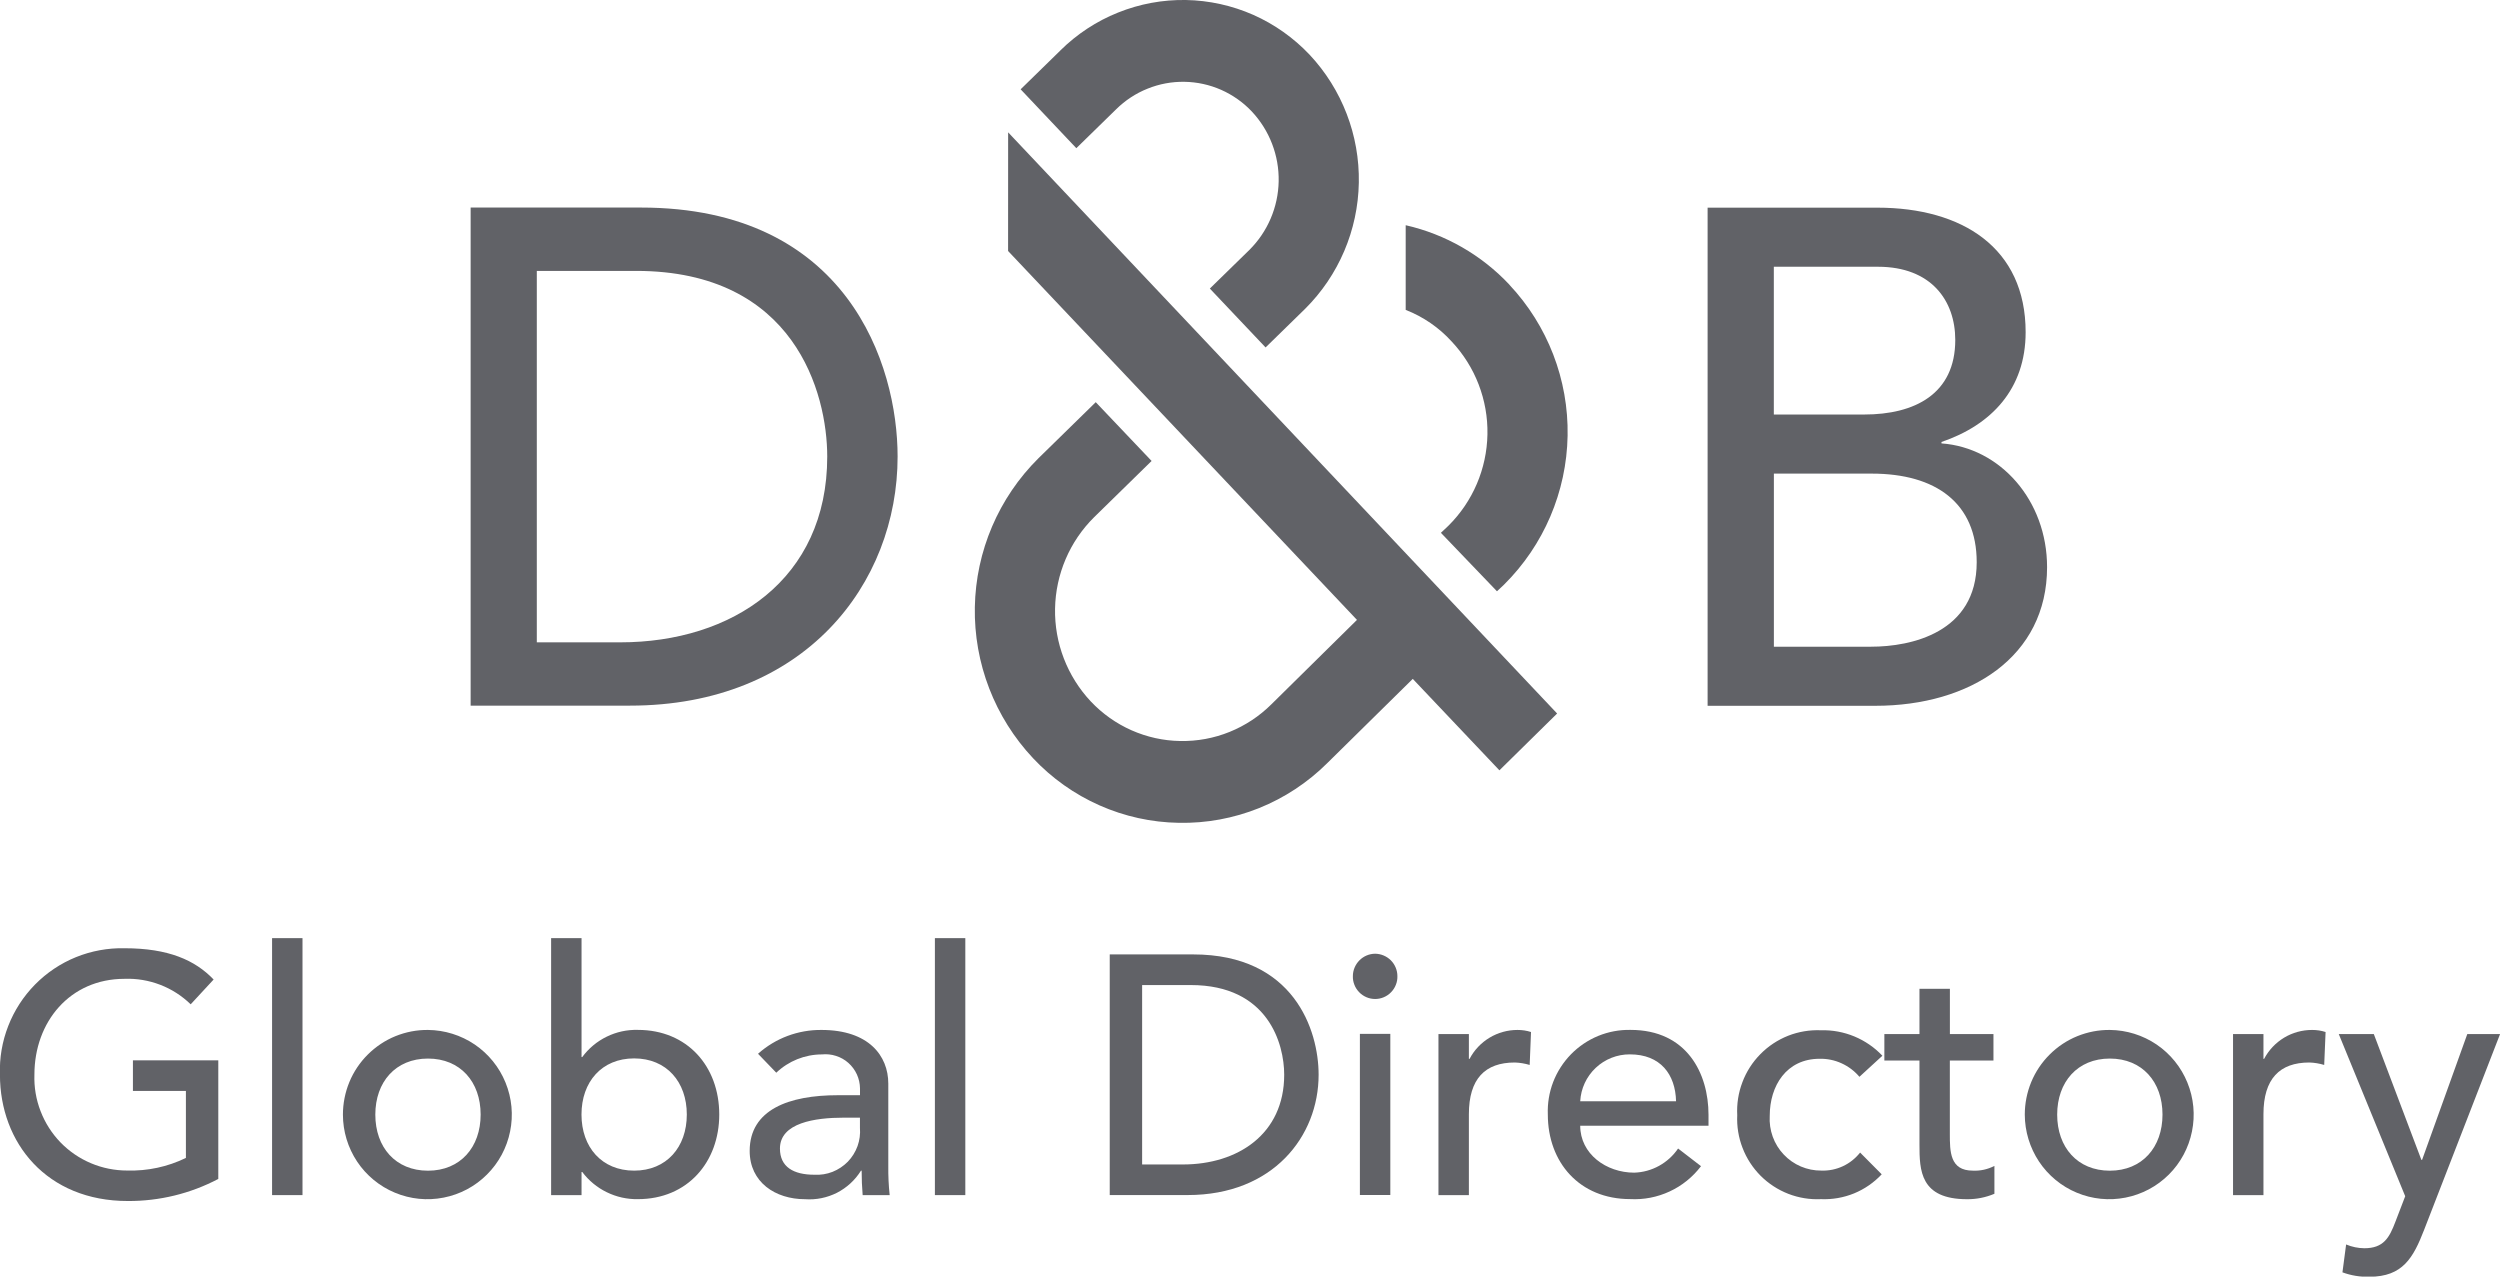 <svg width="47" height="24" viewBox="0 0 47 24" fill="none" xmlns="http://www.w3.org/2000/svg">
<g clip-path="url(#clip0_1684_33098)">
<path d="M18.953 2.488L29.274 13.414L28.189 14.482L26.56 12.763L24.95 14.349C24.584 14.713 24.149 14.999 23.671 15.192C23.193 15.384 22.681 15.479 22.166 15.469H22.162C21.647 15.461 21.14 15.349 20.669 15.14C20.198 14.931 19.774 14.63 19.421 14.254C18.701 13.487 18.308 12.468 18.327 11.414C18.346 10.361 18.775 9.357 19.522 8.616L20.6 7.561L21.65 8.666L20.57 9.723C20.11 10.178 19.847 10.795 19.835 11.442C19.823 12.088 20.064 12.714 20.506 13.186C20.723 13.416 20.983 13.601 21.272 13.729C21.561 13.857 21.872 13.926 22.188 13.931H22.19C22.507 13.937 22.822 13.879 23.116 13.76C23.41 13.641 23.677 13.465 23.902 13.241L25.511 11.654L18.952 4.719L18.953 2.488Z" fill="#616267"/>
<path d="M8.848 3.902H12.05C15.928 3.902 16.875 6.851 16.875 8.584C16.875 10.978 15.124 13.266 11.842 13.266H8.848V3.902ZM10.092 12.076H11.661C13.762 12.076 15.552 10.898 15.552 8.584C15.552 7.394 14.942 5.093 11.96 5.093H10.092V12.076Z" fill="#616267"/>
<path d="M32.103 3.904H35.294C36.889 3.904 38.082 4.658 38.082 6.245C38.082 7.317 37.434 7.991 36.5 8.309V8.336C37.603 8.415 38.485 9.407 38.485 10.663C38.485 12.342 37.045 13.269 35.256 13.269H32.103V3.904ZM33.348 7.793H35.047C35.994 7.793 36.759 7.409 36.759 6.391C36.759 5.65 36.305 5.015 35.307 5.015H33.348V7.793ZM33.348 12.158H35.177C35.929 12.158 37.162 11.893 37.162 10.57C37.162 9.459 36.396 8.904 35.19 8.904H33.349V12.158H33.348Z" fill="#616267"/>
<path d="M19.936 0.948L19.188 1.679L20.235 2.786L20.983 2.055C21.152 1.888 21.353 1.755 21.574 1.667C21.794 1.578 22.03 1.534 22.268 1.538C22.506 1.542 22.74 1.593 22.958 1.689C23.176 1.786 23.372 1.924 23.535 2.097C23.867 2.452 24.048 2.922 24.039 3.408C24.03 3.894 23.832 4.358 23.487 4.7L22.745 5.425L23.793 6.532L24.535 5.807C25.168 5.178 25.53 4.327 25.546 3.435C25.562 2.542 25.23 1.679 24.62 1.028C24.32 0.711 23.96 0.456 23.561 0.279C23.161 0.103 22.731 0.008 22.294 0C21.858 -0.007 21.425 0.073 21.02 0.236C20.614 0.398 20.246 0.641 19.935 0.948H19.936ZM28.376 5.353C29.097 6.12 29.49 7.139 29.471 8.192C29.452 9.246 29.023 10.25 28.276 10.991L28.143 11.116L27.089 10.017L27.23 9.884C27.689 9.429 27.952 8.813 27.964 8.166C27.976 7.519 27.735 6.893 27.293 6.422C27.054 6.159 26.758 5.955 26.427 5.826V4.234C27.174 4.404 27.853 4.794 28.378 5.353" fill="#616267"/>
<path d="M4.104 19.934V22.164C3.58 22.44 2.996 22.582 2.404 22.579C0.881 22.581 -0.001 21.488 -0.001 20.204C-0.012 19.891 0.041 19.58 0.155 19.288C0.268 18.997 0.44 18.732 0.659 18.509C0.878 18.287 1.14 18.111 1.429 17.994C1.719 17.877 2.029 17.82 2.341 17.827C3.165 17.827 3.667 18.05 4.016 18.415L3.585 18.881C3.42 18.721 3.226 18.596 3.012 18.514C2.798 18.432 2.57 18.393 2.341 18.402C1.313 18.402 0.647 19.213 0.647 20.203C0.639 20.438 0.678 20.671 0.763 20.89C0.847 21.109 0.974 21.308 1.137 21.477C1.3 21.645 1.495 21.778 1.711 21.869C1.926 21.96 2.158 22.006 2.392 22.006C2.773 22.017 3.152 21.936 3.495 21.769V20.51H2.499V19.934H4.104Z" fill="#616267"/>
<path d="M5.115 17.637H5.687V22.468H5.115V17.637Z" fill="#616267"/>
<path d="M8.046 19.363C8.359 19.366 8.665 19.461 8.925 19.637C9.184 19.813 9.386 20.062 9.504 20.353C9.623 20.644 9.653 20.964 9.59 21.271C9.528 21.579 9.376 21.862 9.153 22.083C8.931 22.305 8.648 22.455 8.341 22.515C8.033 22.576 7.715 22.544 7.425 22.423C7.136 22.303 6.888 22.099 6.714 21.838C6.54 21.576 6.447 21.269 6.447 20.955C6.447 20.745 6.488 20.537 6.568 20.343C6.648 20.149 6.766 19.973 6.915 19.825C7.064 19.677 7.24 19.559 7.434 19.48C7.629 19.401 7.836 19.361 8.046 19.363ZM8.046 22.009C8.655 22.009 9.036 21.568 9.036 20.954C9.036 20.34 8.655 19.901 8.046 19.901C7.437 19.901 7.056 20.341 7.056 20.955C7.056 21.57 7.437 22.009 8.046 22.009Z" fill="#616267"/>
<path d="M10.361 17.637H10.933V19.873H10.946C11.066 19.71 11.224 19.578 11.407 19.489C11.589 19.4 11.79 19.356 11.993 19.362C12.919 19.362 13.522 20.046 13.522 20.953C13.522 21.847 12.925 22.544 11.993 22.544C11.79 22.548 11.59 22.503 11.408 22.414C11.226 22.326 11.068 22.195 10.946 22.033H10.933V22.468H10.361V17.637ZM12.912 20.953C12.912 20.34 12.531 19.898 11.922 19.898C11.313 19.898 10.932 20.339 10.932 20.953C10.932 21.567 11.313 22.008 11.922 22.008C12.531 22.008 12.912 21.567 12.912 20.953L12.912 20.953Z" fill="#616267"/>
<path d="M14.251 19.811C14.579 19.518 15.005 19.359 15.444 19.363C16.332 19.363 16.7 19.849 16.7 20.372V21.918C16.698 22.102 16.706 22.286 16.726 22.469H16.218C16.205 22.316 16.199 22.162 16.199 22.009H16.186C16.076 22.186 15.92 22.329 15.735 22.424C15.549 22.518 15.342 22.56 15.134 22.545C14.576 22.545 14.094 22.226 14.094 21.638C14.094 20.858 14.836 20.59 15.75 20.59H16.168V20.462C16.167 20.372 16.147 20.282 16.11 20.2C16.072 20.117 16.018 20.044 15.95 19.983C15.883 19.923 15.803 19.878 15.717 19.851C15.631 19.823 15.54 19.814 15.45 19.823C15.131 19.824 14.825 19.947 14.594 20.167L14.251 19.811ZM15.863 21.012C15.323 21.012 14.663 21.108 14.663 21.593C14.663 21.938 14.917 22.085 15.31 22.085C15.427 22.092 15.543 22.073 15.651 22.031C15.759 21.988 15.857 21.923 15.939 21.84C16.02 21.756 16.082 21.656 16.122 21.546C16.161 21.437 16.176 21.32 16.167 21.204V21.012H15.863Z" fill="#616267"/>
<path d="M17.576 17.637H18.148V22.468H17.576V17.637Z" fill="#616267"/>
<path d="M20.863 17.943H22.43C24.327 17.943 24.79 19.368 24.79 20.205C24.79 21.362 23.934 22.467 22.329 22.467H20.863V17.943ZM21.472 21.892H22.24C23.267 21.892 24.143 21.323 24.143 20.205C24.143 19.63 23.846 18.519 22.386 18.519H21.472V21.892Z" fill="#616267"/>
<path d="M25.852 17.93C25.963 17.931 26.069 17.976 26.148 18.054C26.226 18.133 26.271 18.24 26.271 18.351C26.273 18.407 26.263 18.463 26.242 18.515C26.222 18.567 26.191 18.614 26.152 18.654C26.113 18.695 26.067 18.726 26.015 18.748C25.964 18.77 25.908 18.781 25.853 18.781C25.797 18.781 25.741 18.77 25.69 18.748C25.639 18.726 25.592 18.695 25.553 18.654C25.514 18.614 25.483 18.567 25.463 18.515C25.442 18.463 25.432 18.407 25.434 18.351C25.434 18.24 25.479 18.134 25.557 18.055C25.635 17.976 25.741 17.931 25.852 17.93ZM25.566 19.437H26.138V22.466H25.566V19.437Z" fill="#616267"/>
<path d="M27.043 19.44H27.615V19.907H27.628C27.714 19.742 27.844 19.605 28.003 19.509C28.162 19.413 28.344 19.363 28.529 19.363C28.615 19.363 28.701 19.375 28.783 19.402L28.758 20.021C28.667 19.994 28.573 19.978 28.478 19.975C27.92 19.975 27.615 20.281 27.615 20.946V22.468H27.043V19.44Z" fill="#616267"/>
<path d="M29.708 21.164C29.708 21.694 30.197 22.046 30.723 22.046C30.887 22.041 31.047 21.997 31.19 21.918C31.333 21.839 31.456 21.728 31.548 21.592L31.979 21.924C31.824 22.128 31.622 22.292 31.39 22.399C31.158 22.507 30.903 22.557 30.647 22.543C29.695 22.543 29.099 21.853 29.099 20.952C29.091 20.744 29.125 20.536 29.2 20.341C29.275 20.147 29.389 19.97 29.534 19.821C29.68 19.672 29.855 19.554 30.047 19.475C30.24 19.396 30.446 19.358 30.654 19.362C31.714 19.362 32.12 20.18 32.12 20.959V21.164H29.708V21.164ZM31.51 20.704C31.498 20.199 31.218 19.822 30.641 19.822C30.402 19.821 30.172 19.912 29.999 20.076C29.825 20.24 29.721 20.465 29.708 20.704H31.51Z" fill="#616267"/>
<path d="M34.957 20.244C34.865 20.135 34.751 20.049 34.621 19.99C34.492 19.931 34.351 19.902 34.209 19.905C33.587 19.905 33.271 20.41 33.271 20.979C33.263 21.111 33.282 21.244 33.327 21.369C33.372 21.494 33.442 21.608 33.533 21.704C33.624 21.801 33.734 21.878 33.856 21.93C33.978 21.982 34.109 22.008 34.241 22.007C34.381 22.012 34.519 21.984 34.646 21.925C34.773 21.866 34.883 21.778 34.97 21.668L35.376 22.077C35.23 22.233 35.053 22.355 34.856 22.436C34.659 22.516 34.447 22.553 34.234 22.544C34.025 22.554 33.816 22.52 33.62 22.444C33.425 22.368 33.247 22.252 33.099 22.104C32.951 21.955 32.835 21.777 32.76 21.581C32.684 21.385 32.65 21.175 32.66 20.965C32.649 20.754 32.682 20.543 32.757 20.346C32.831 20.148 32.947 19.968 33.095 19.818C33.243 19.667 33.421 19.55 33.617 19.472C33.813 19.395 34.024 19.36 34.234 19.369C34.45 19.363 34.663 19.403 34.862 19.485C35.061 19.568 35.241 19.691 35.389 19.848L34.957 20.244Z" fill="#616267"/>
<path d="M37.476 19.938H36.657V21.312C36.657 21.65 36.657 22.008 37.089 22.008C37.229 22.015 37.369 21.984 37.495 21.919V22.443C37.332 22.512 37.157 22.547 36.98 22.545C36.098 22.545 36.086 22.002 36.086 21.517V19.938H35.426V19.44H36.086V18.59H36.658V19.44H37.477V19.938H37.476Z" fill="#616267"/>
<path d="M39.665 19.363C39.979 19.366 40.284 19.461 40.544 19.637C40.803 19.813 41.005 20.062 41.123 20.353C41.242 20.644 41.272 20.964 41.209 21.271C41.147 21.579 40.995 21.862 40.773 22.083C40.55 22.305 40.267 22.455 39.96 22.515C39.652 22.576 39.334 22.544 39.044 22.423C38.755 22.303 38.508 22.099 38.334 21.838C38.16 21.576 38.067 21.269 38.066 20.955C38.066 20.745 38.107 20.537 38.187 20.343C38.267 20.149 38.385 19.973 38.534 19.825C38.683 19.676 38.859 19.559 39.053 19.48C39.248 19.401 39.456 19.361 39.665 19.363ZM39.665 22.009C40.274 22.009 40.655 21.568 40.655 20.954C40.655 20.34 40.274 19.901 39.665 19.901C39.056 19.901 38.675 20.341 38.675 20.955C38.675 21.569 39.056 22.009 39.665 22.009Z" fill="#616267"/>
<path d="M41.98 19.44H42.553V19.907H42.565C42.652 19.742 42.782 19.605 42.94 19.509C43.099 19.413 43.281 19.363 43.467 19.363C43.553 19.363 43.639 19.375 43.721 19.402L43.695 20.021C43.605 19.994 43.511 19.978 43.416 19.975C42.858 19.975 42.553 20.281 42.553 20.946V22.469H41.981V19.44H41.98Z" fill="#616267"/>
<path d="M43.969 19.441H44.628L45.522 21.806H45.535L46.385 19.441H47.001L45.573 23.122C45.37 23.645 45.173 24.003 44.545 24.003C44.372 24.008 44.2 23.98 44.038 23.92L44.107 23.396C44.216 23.442 44.333 23.466 44.45 23.467C44.812 23.467 44.92 23.269 45.034 22.968L45.218 22.489L43.969 19.441Z" fill="#616267"/>
</g>
<defs>
<clipPath id="clip0_1684_33098">
<rect width="47" height="24" fill="white"/>
</clipPath>
</defs>
</svg>
